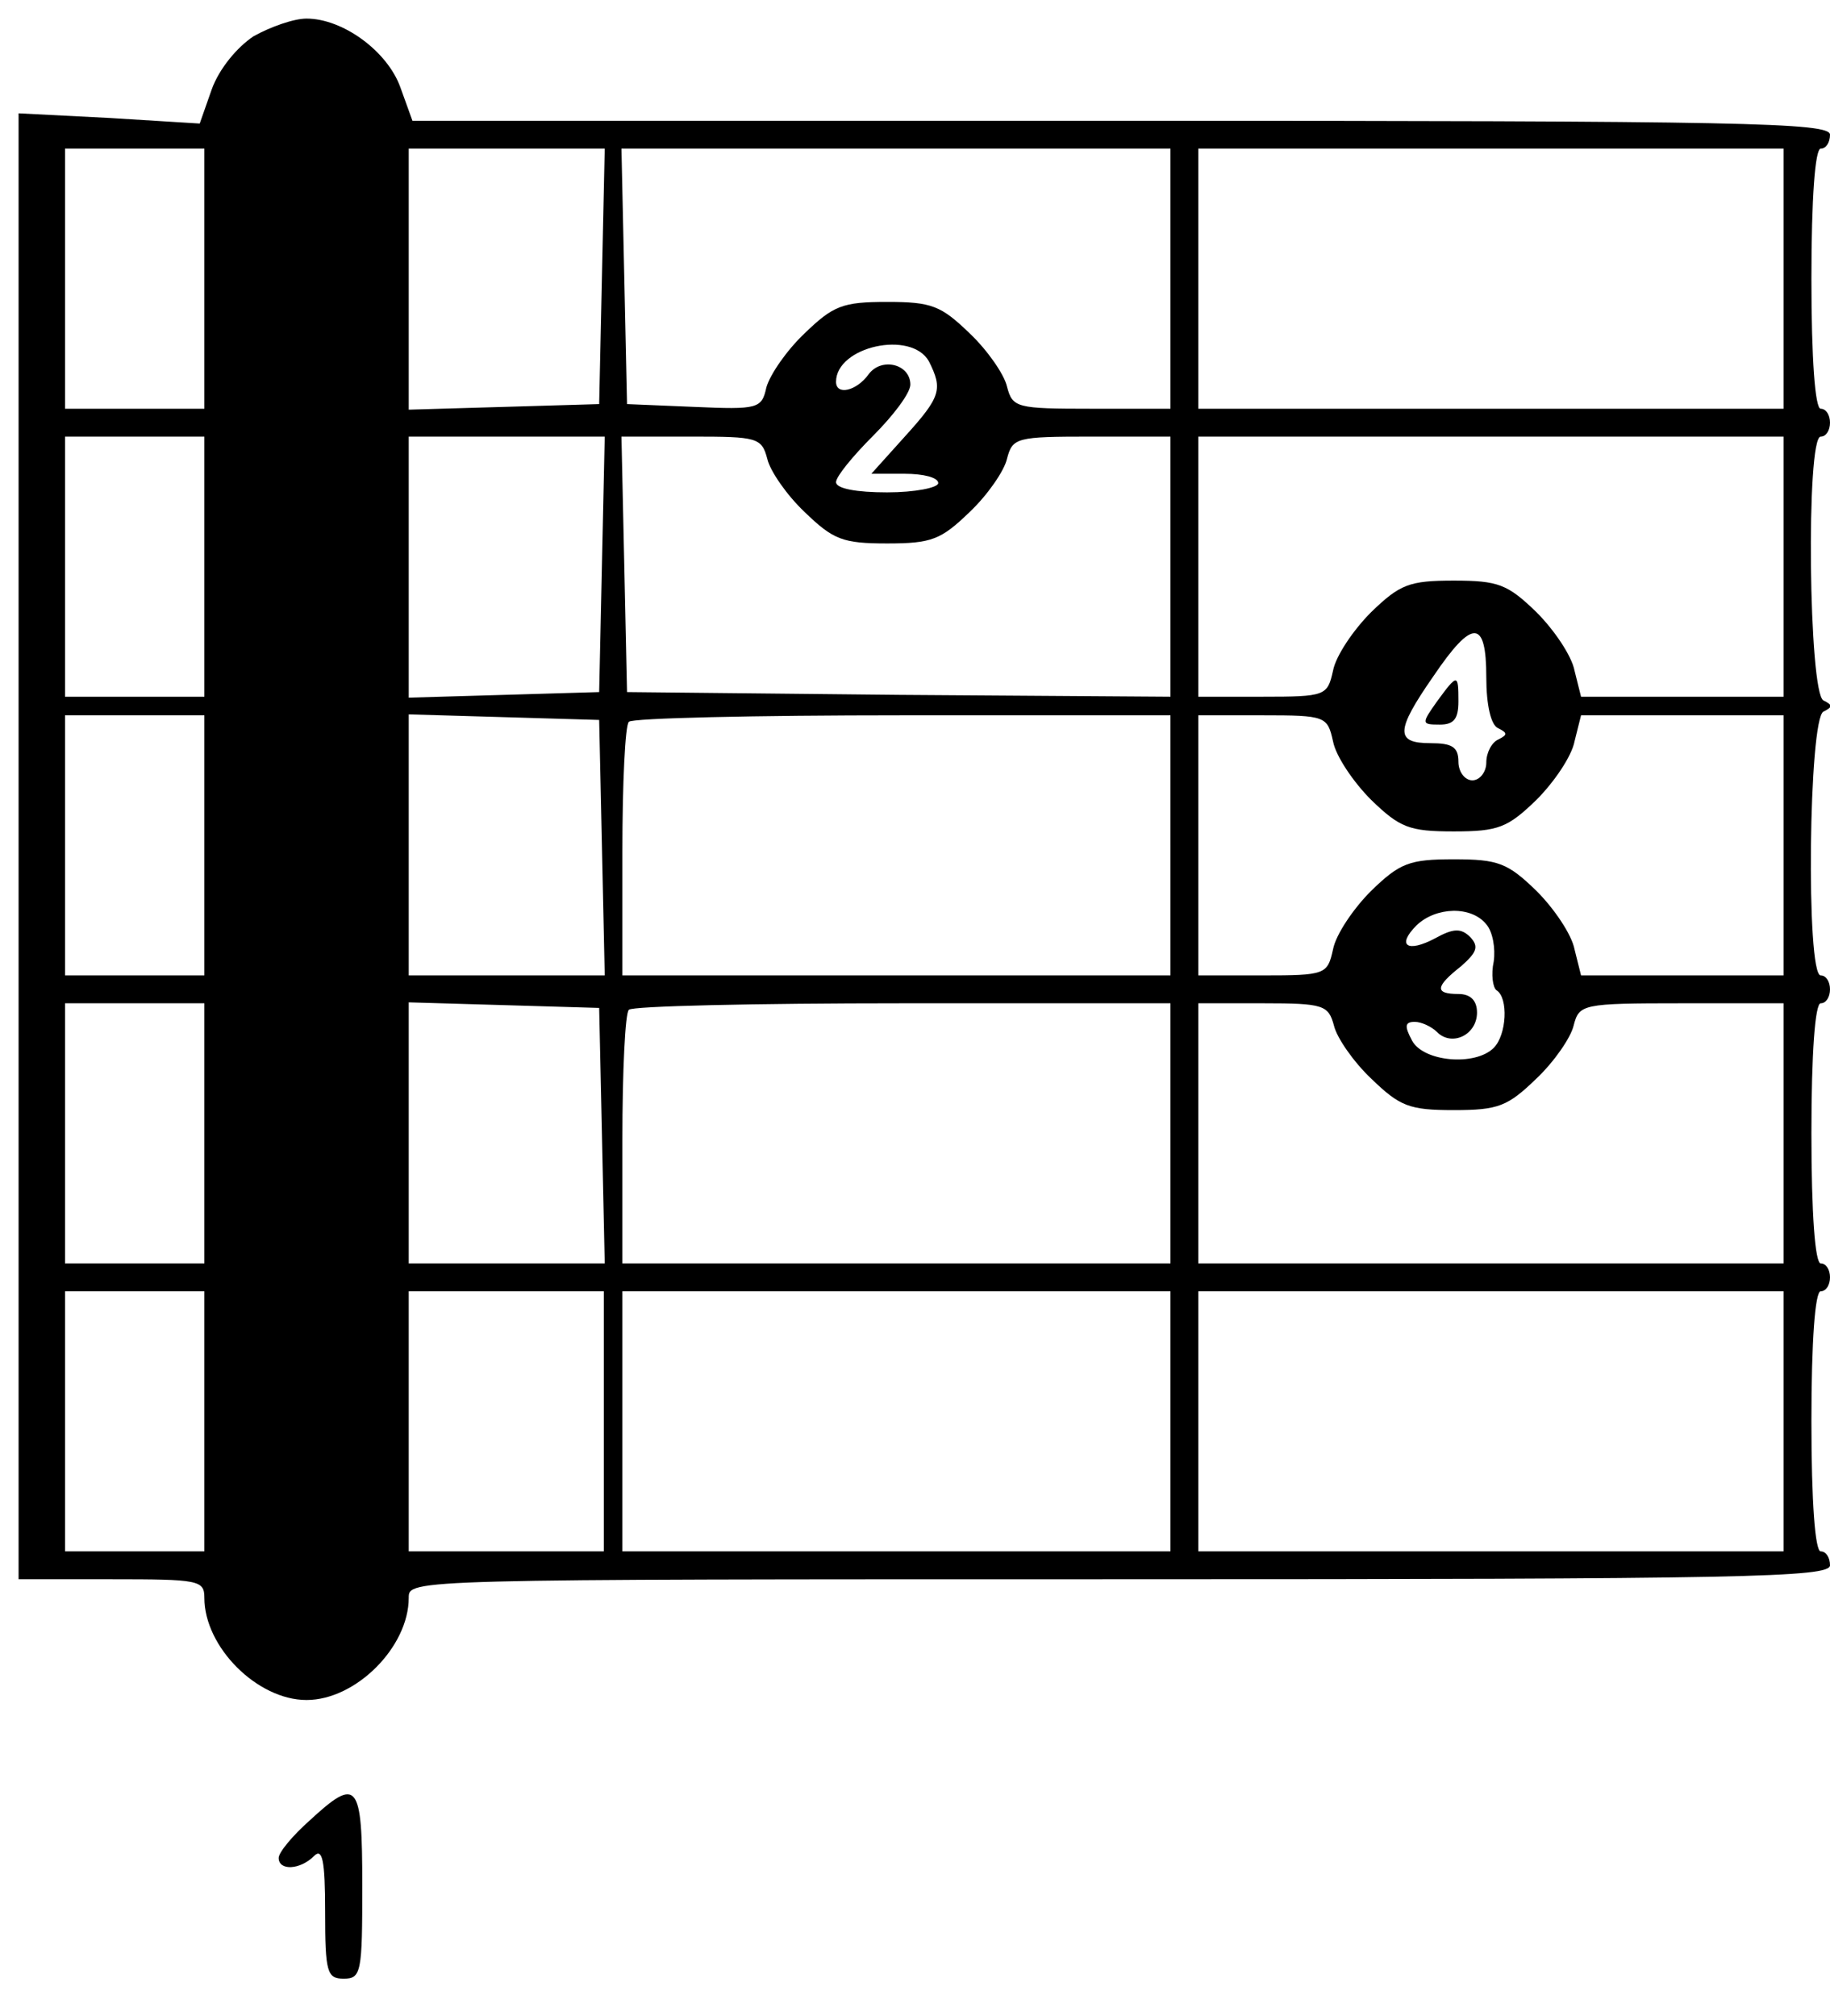 
<svg version="1.0" xmlns="http://www.w3.org/2000/svg"
 width="197pt" height="217pt" viewBox="0 0 197 217"
 preserveAspectRatio="xMidYMid meet">

<g transform="translate(0,217) scale(0.1,-0.1)"
fill="#000000" stroke="none">
<path d="M273 2131 c-18 -12 -37 -35 -45 -57 l-13 -37 -97 6 -98 5 0 -789 0
-789 100 0 c94 0 100 -1 100 -20 0 -53 57 -110 110 -110 53 0 110 57 110 110
0 20 0 20 765 20 673 0 765 2 765 15 0 8 -4 15 -10 15 -6 0 -10 53 -10 140 0
87 4 140 10 140 6 0 10 7 10 15 0 8 -4 15 -10 15 -6 0 -10 53 -10 140 0 87 4
140 10 140 6 0 10 7 10 15 0 8 -4 15 -10 15 -16 0 -13 277 3 284 10 5 10 7 0
12 -16 7 -19 284 -3 284 6 0 10 7 10 15 0 8 -4 15 -10 15 -6 0 -10 53 -10 140
0 87 4 140 10 140 6 0 10 7 10 15 0 13 -91 15 -763 15 l-763 0 -13 36 c-14 39
-62 74 -101 74 -14 0 -39 -9 -57 -19z m-53 -261 l0 -140 -75 0 -75 0 0 140 0
140 75 0 75 0 0 -140z m428 3 l-3 -138 -102 -3 -103 -3 0 141 0 140 105 0 106
0 -3 -137z m612 -3 l0 -140 -85 0 c-81 0 -85 1 -91 24 -3 13 -21 39 -40 57
-31 30 -41 34 -89 34 -48 0 -58 -4 -89 -34 -19 -18 -37 -44 -41 -58 -5 -23 -9
-24 -78 -21 l-72 3 -3 138 -3 137 296 0 295 0 0 -140z m660 0 l0 -140 -315 0
-315 0 0 140 0 140 315 0 315 0 0 -140z m-920 -89 c15 -30 13 -38 -26 -81
l-36 -40 36 0 c20 0 36 -4 36 -10 0 -5 -25 -10 -55 -10 -33 0 -55 4 -55 11 0
6 18 28 40 50 22 22 40 46 40 55 0 22 -31 30 -45 11 -13 -18 -35 -23 -35 -8 0
38 81 56 100 22z m-780 -221 l0 -140 -75 0 -75 0 0 140 0 140 75 0 75 0 0
-140z m428 3 l-3 -138 -102 -3 -103 -3 0 141 0 140 105 0 106 0 -3 -137z m178
113 c3 -13 21 -39 40 -57 31 -30 41 -34 89 -34 48 0 58 4 89 34 19 18 37 44
40 57 6 23 10 24 91 24 l85 0 0 -140 0 -140 -292 2 -293 3 -3 138 -3 137 76 0
c70 0 75 -1 81 -24z m1094 -116 l0 -140 -109 0 -109 0 -7 28 c-3 16 -22 44
-41 63 -31 30 -41 34 -89 34 -48 0 -58 -4 -89 -34 -19 -19 -38 -47 -41 -63 -6
-27 -8 -28 -76 -28 l-69 0 0 140 0 140 315 0 315 0 0 -140z m-320 -119 c0 -30
5 -52 13 -55 10 -5 10 -7 0 -12 -7 -3 -13 -14 -13 -25 0 -10 -7 -19 -15 -19
-8 0 -15 9 -15 20 0 16 -7 20 -30 20 -38 0 -38 13 3 72 42 62 57 62 57 -1z
m-1380 -181 l0 -140 -75 0 -75 0 0 140 0 140 75 0 75 0 0 -140z m428 -2 l3
-138 -106 0 -105 0 0 140 0 141 103 -3 102 -3 3 -137z m612 2 l0 -140 -295 0
-295 0 0 133 c0 74 3 137 7 140 3 4 136 7 295 7 l288 0 0 -140z m175 112 c3
-16 22 -44 41 -63 31 -30 41 -34 89 -34 48 0 58 4 89 34 19 19 38 47 41 63 l7
28 109 0 109 0 0 -140 0 -140 -109 0 -109 0 -7 28 c-3 16 -22 44 -41 63 -31
30 -41 34 -89 34 -48 0 -58 -4 -89 -34 -19 -19 -38 -47 -41 -63 -6 -27 -8 -28
-76 -28 l-69 0 0 140 0 140 69 0 c68 0 70 -1 76 -28z m165 -197 c7 -8 10 -26
8 -40 -3 -14 -1 -28 3 -31 13 -8 11 -48 -3 -62 -20 -20 -76 -15 -88 8 -8 15
-8 20 3 20 7 0 18 -5 24 -11 16 -16 43 -3 43 21 0 13 -7 20 -20 20 -26 0 -25
8 3 30 17 15 19 21 10 31 -10 10 -18 10 -38 -1 -30 -16 -42 -8 -20 14 21 20
59 21 75 1z m-1380 -225 l0 -140 -75 0 -75 0 0 140 0 140 75 0 75 0 0 -140z
m428 -2 l3 -138 -106 0 -105 0 0 140 0 141 103 -3 102 -3 3 -137z m612 2 l0
-140 -295 0 -295 0 0 133 c0 74 3 137 7 140 3 4 136 7 295 7 l288 0 0 -140z
m176 116 c3 -13 21 -39 40 -57 31 -30 41 -34 89 -34 48 0 58 4 89 34 19 18 37
44 40 57 6 23 9 24 116 24 l110 0 0 -140 0 -140 -315 0 -315 0 0 140 0 140 70
0 c65 0 70 -2 76 -24z m-1216 -426 l0 -140 -75 0 -75 0 0 140 0 140 75 0 75 0
0 -140z m430 0 l0 -140 -105 0 -105 0 0 140 0 140 105 0 105 0 0 -140z m610 0
l0 -140 -295 0 -295 0 0 140 0 140 295 0 295 0 0 -140z m660 0 l0 -140 -315 0
-315 0 0 140 0 140 315 0 315 0 0 -140z"/>
<path d="M1547 1415 c-17 -24 -17 -25 3 -25 15 0 20 6 20 25 0 30 -1 30 -23 0z"/>
<path d="M333 210 c-18 -16 -33 -34 -33 -40 0 -14 23 -13 38 2 9 9 12 -4 12
-60 0 -65 2 -72 20 -72 19 0 20 7 20 100 0 112 -5 118 -57 70z"/>
</g>
</svg>
